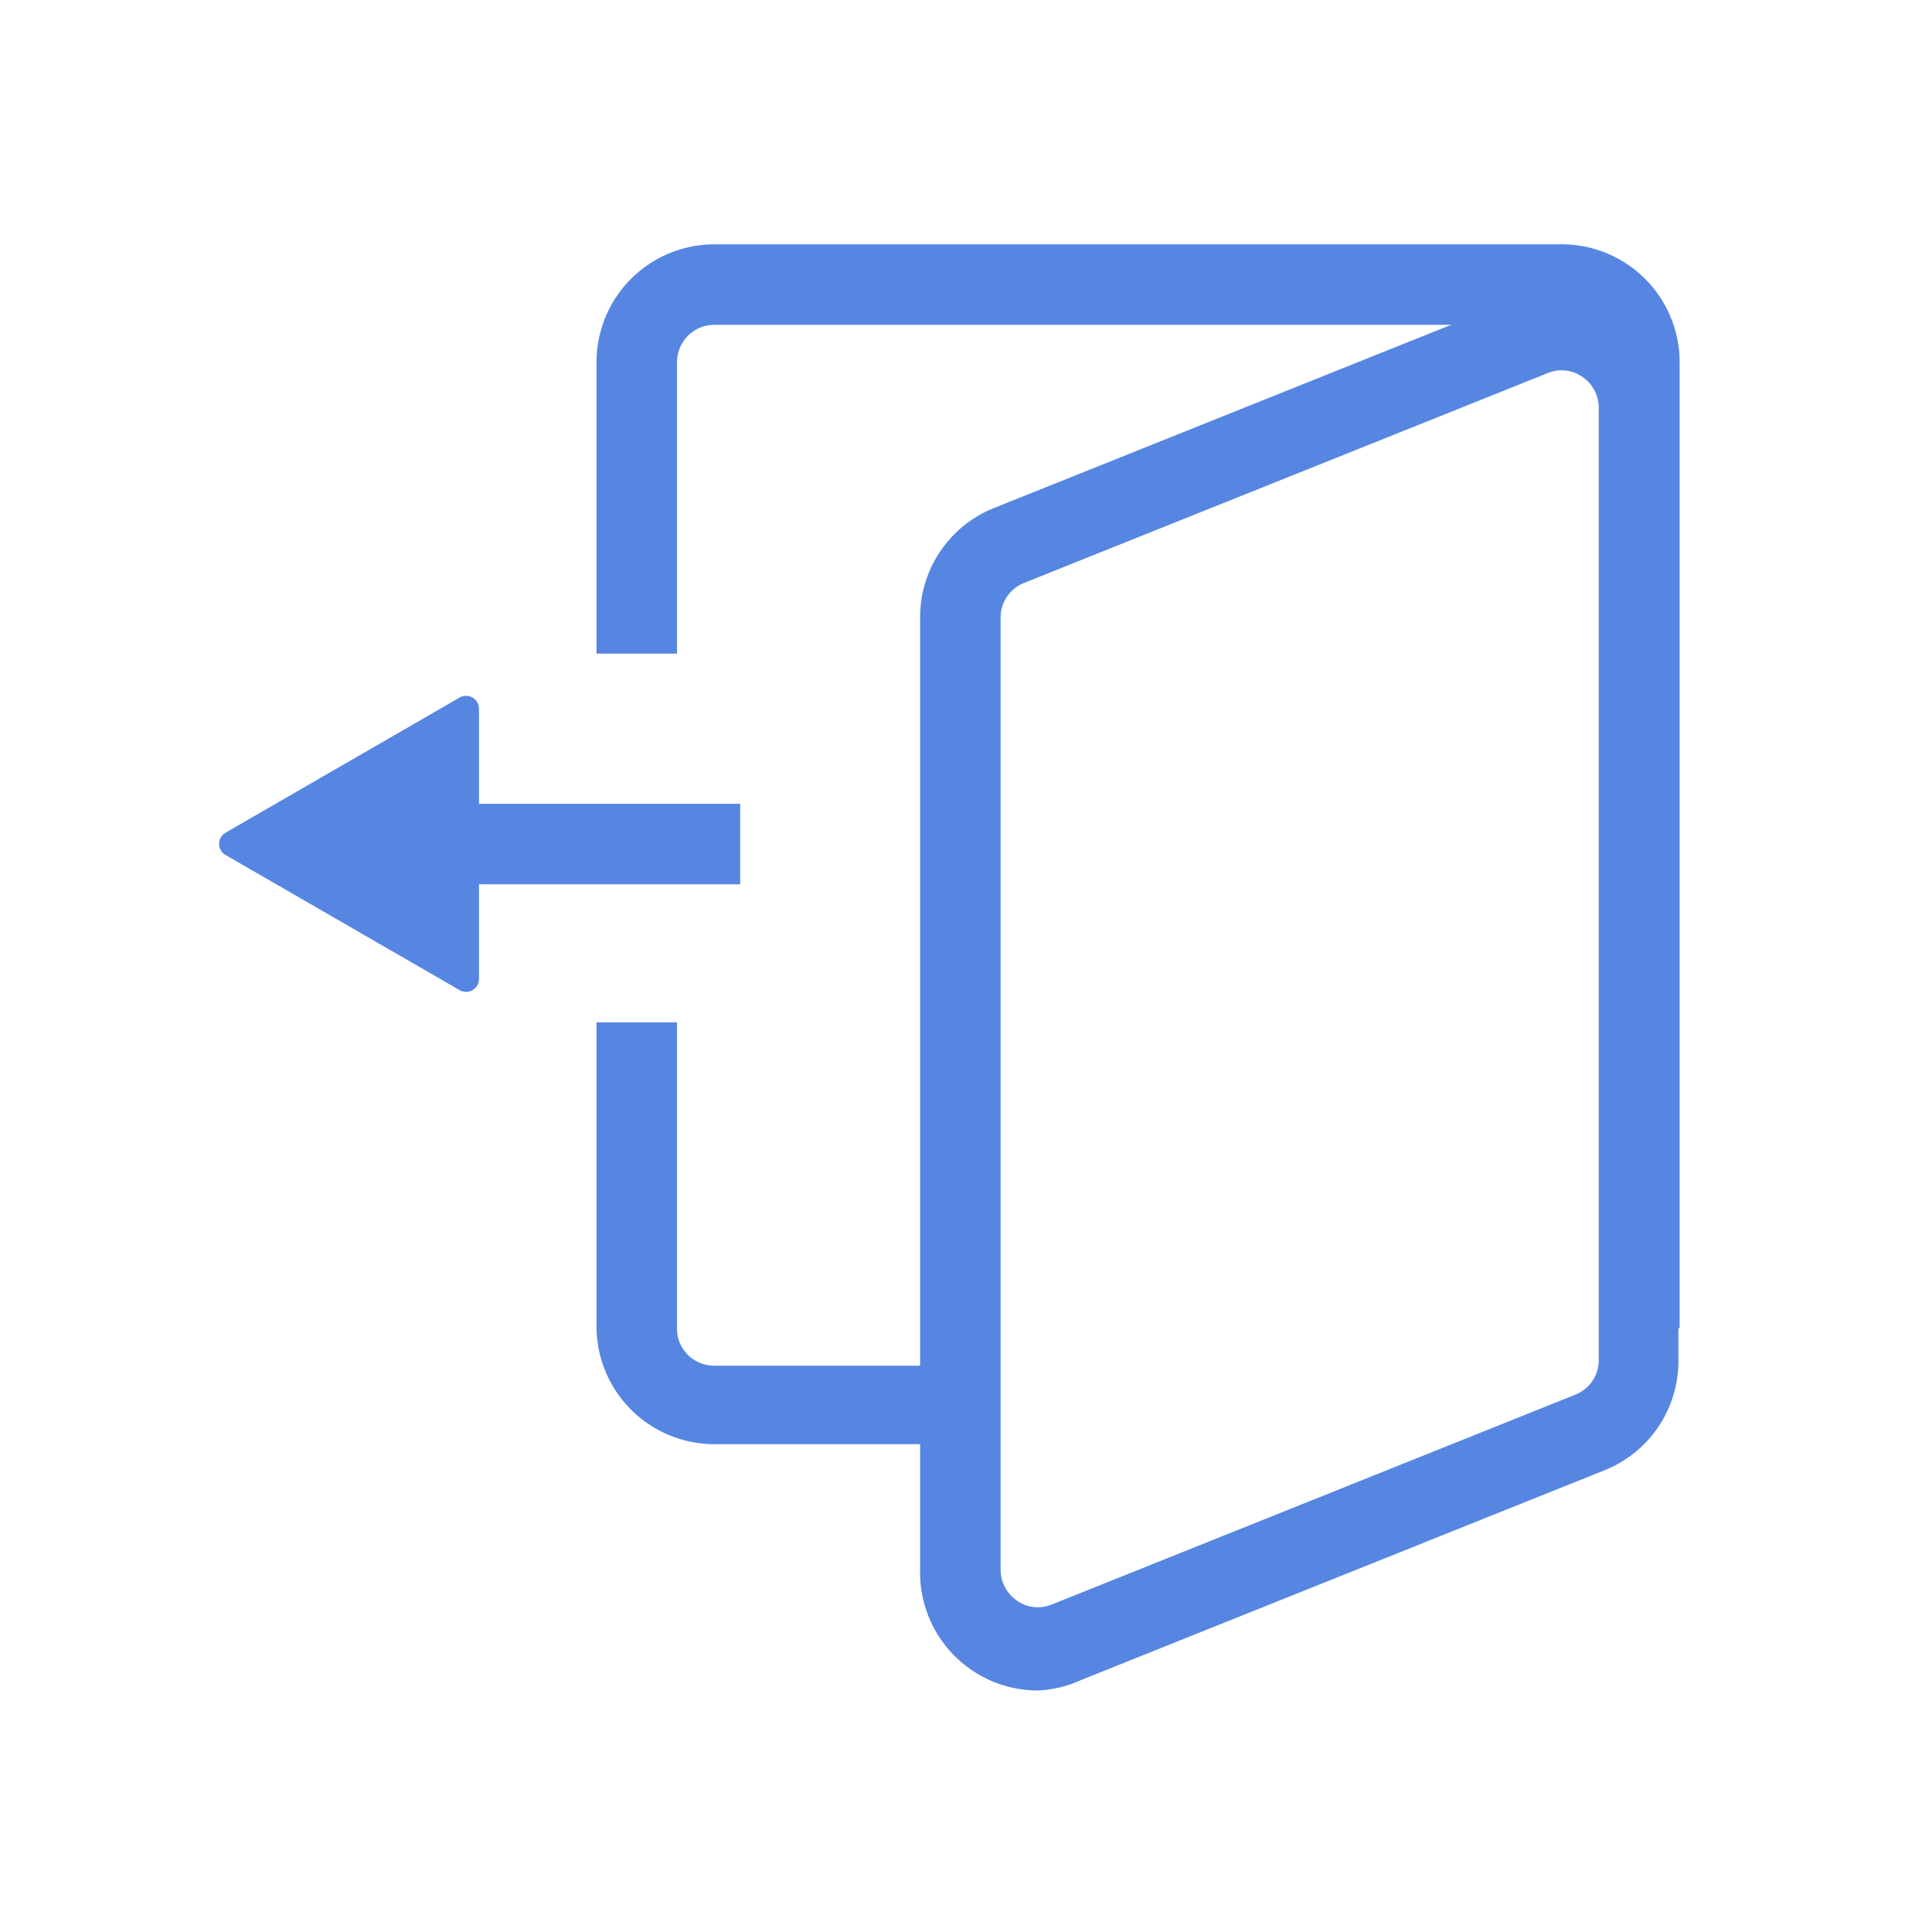 <?xml version="1.0" standalone="no"?><!DOCTYPE svg PUBLIC "-//W3C//DTD SVG 1.1//EN" "http://www.w3.org/Graphics/SVG/1.1/DTD/svg11.dtd"><svg t="1741257639207" class="icon" viewBox="0 0 1024 1024" version="1.1" xmlns="http://www.w3.org/2000/svg" p-id="1535" xmlns:xlink="http://www.w3.org/1999/xlink" width="200" height="200"><path d="M890.24 704h-42.667V192a19.84 19.84 0 0 0-19.84-19.84H378.453a19.84 19.84 0 0 0-19.627 19.84v154.453h-42.667V192a62.507 62.507 0 0 1 62.293-62.507H827.733A62.507 62.507 0 0 1 890.24 192zM509.013 765.44h-130.56A62.507 62.507 0 0 1 316.16 704v-162.133h42.667V704a19.627 19.627 0 0 0 19.627 19.84h130.56z" fill="#5686E1" p-id="1536"></path><path d="M119.467 453.12l124.16 71.68a6.827 6.827 0 0 0 10.24-5.76v-143.36a6.827 6.827 0 0 0-10.24-5.973L119.467 441.387a6.827 6.827 0 0 0 0 11.733z" fill="#5686E1" p-id="1537"></path><path d="M205.653 426.027h186.667v42.667H205.653z" fill="#5686E1" p-id="1538"></path><path d="M550.187 896a62.507 62.507 0 0 1-62.507-64V327.253a62.293 62.293 0 0 1 39.253-58.027l277.333-111.147a62.507 62.507 0 0 1 85.333 58.027v505.173a62.293 62.293 0 0 1-39.253 58.027l-277.333 111.147a62.507 62.507 0 0 1-22.827 5.547zM827.733 196.267a19.413 19.413 0 0 0-7.467 1.493l-277.333 111.147a19.627 19.627 0 0 0-12.587 18.347V832a19.84 19.84 0 0 0 8.747 16.427 19.2 19.2 0 0 0 18.56 1.92l277.333-111.147a19.627 19.627 0 0 0 12.373-18.347V216.107a19.84 19.84 0 0 0-8.747-16.427 19.413 19.413 0 0 0-10.88-3.413z" fill="#5686E1" p-id="1539"></path></svg>